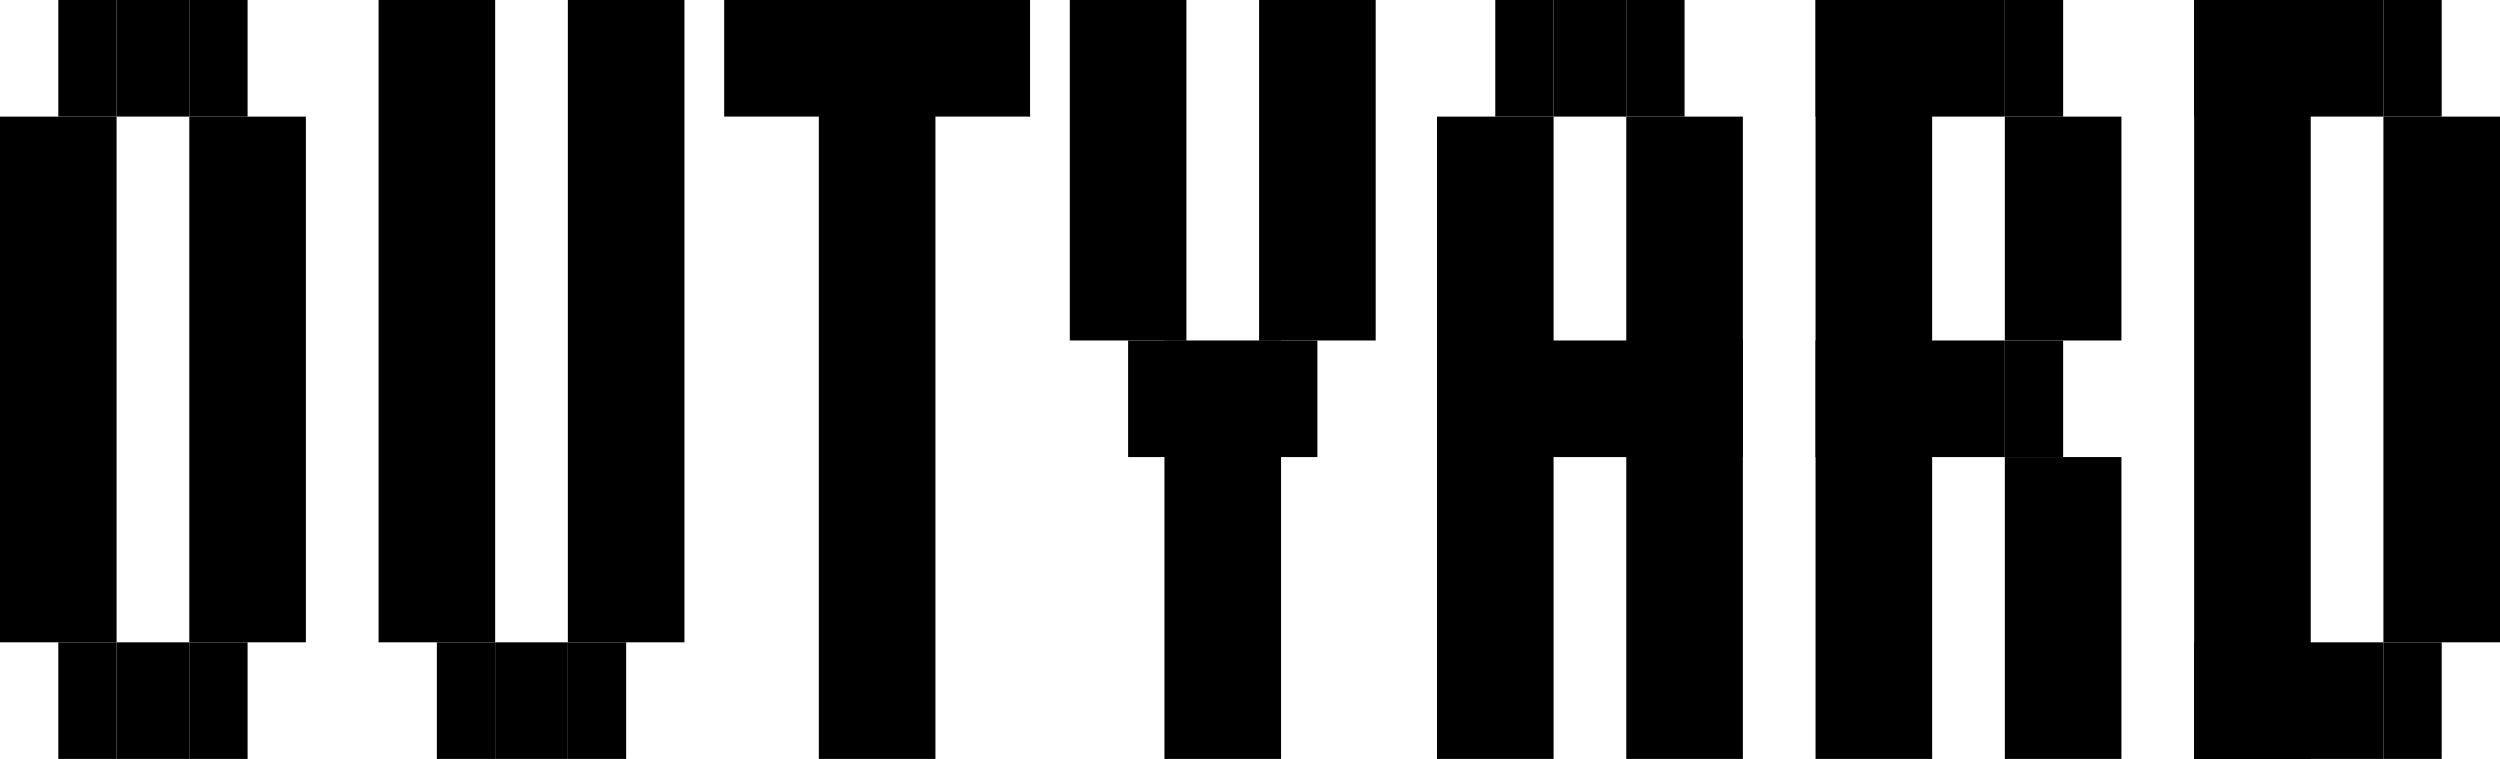 <?xml version="1.0" encoding="UTF-8" standalone="no"?>
<!-- Created with Inkscape (http://www.inkscape.org/) -->

<svg
   xmlns:dc="http://purl.org/dc/elements/1.1/"
   xmlns:cc="http://creativecommons.org/ns#"
   xmlns:rdf="http://www.w3.org/1999/02/22-rdf-syntax-ns#"
   xmlns:svg="http://www.w3.org/2000/svg"
   xmlns="http://www.w3.org/2000/svg"
   xmlns:sodipodi="http://sodipodi.sourceforge.net/DTD/sodipodi-0.dtd"
   xmlns:inkscape="http://www.inkscape.org/namespaces/inkscape"
   width="878.503"
   height="266.68"
   viewBox="0 0 232.437 70.559"
   version="1.1"
   id="svg8"
   inkscape:version="0.92.4 (5da689c313, 2019-01-14)"
   sodipodi:docname="icon.svg">
  <defs
     id="defs2" />
  <sodipodi:namedview
     id="base"
     pagecolor="#ffffff"
     bordercolor="#666666"
     borderopacity="1.0"
     inkscape:pageopacity="0.0"
     inkscape:pageshadow="2"
     inkscape:zoom="1.4"
     inkscape:cx="441.15487"
     inkscape:cy="147.35695"
     inkscape:document-units="mm"
     inkscape:current-layer="layer1"
     showgrid="false"
     units="px"
     inkscape:window-width="3840"
     inkscape:window-height="2066"
     inkscape:window-x="-11"
     inkscape:window-y="-11"
     inkscape:window-maximized="1"
     inkscape:object-paths="true"
     inkscape:snap-intersection-paths="true"
     inkscape:snap-smooth-nodes="true"
     inkscape:snap-bbox="true"
     inkscape:bbox-paths="true"
     inkscape:snap-bbox-edge-midpoints="true"
     inkscape:bbox-nodes="true"
     inkscape:snap-bbox-midpoints="true" />
  <g
     inkscape:label="Layer 1"
     inkscape:groupmode="layer"
     id="layer1"
     transform="translate(-207.053,-191.562)">
    <rect
       style="fill:#000000;stroke:none;stroke-width:2.473;stroke-miterlimit:4;stroke-dasharray:none"
       id="rect842"
       width="10.84"
       height="70.559"
       x="283.184"
       y="191.562" />
    <rect
       transform="rotate(90)"
       style="fill:#000000;stroke:none;stroke-width:1.57;stroke-miterlimit:4;stroke-dasharray:none"
       id="rect846"
       width="10.84"
       height="28.439"
       x="191.562"
       y="-302.823" />
    <rect
       y="79.681"
       x="207.053"
       height="70.559"
       width="10.84"
       id="rect885"
       style="fill:#000000;stroke:none;stroke-width:2.473;stroke-miterlimit:4;stroke-dasharray:none" />
    <rect
       y="79.681"
       x="224.652"
       height="70.559"
       width="10.84"
       id="rect887"
       style="fill:#000000;stroke:none;stroke-width:2.473;stroke-miterlimit:4;stroke-dasharray:none" />
    <rect
       transform="rotate(90)"
       style="fill:#000000;stroke:none;stroke-width:1.57;stroke-miterlimit:4;stroke-dasharray:none"
       id="rect889"
       width="10.84"
       height="28.439"
       x="79.681"
       y="-235.492" />
    <rect
       y="-235.492"
       x="139.4"
       height="28.439"
       width="10.84"
       id="rect891"
       style="fill:#000000;stroke:none;stroke-width:1.57;stroke-miterlimit:4;stroke-dasharray:none"
       transform="rotate(90)" />
    <rect
       style="fill:#000000;stroke:none;stroke-width:2.275;stroke-miterlimit:4;stroke-dasharray:none"
       id="rect893"
       width="10.84"
       height="59.719"
       x="242.251"
       y="79.681" />
    <rect
       style="fill:#000000;stroke:none;stroke-width:2.275;stroke-miterlimit:4;stroke-dasharray:none"
       id="rect895"
       width="10.84"
       height="59.719"
       x="259.849"
       y="79.681" />
    <rect
       transform="rotate(90)"
       style="fill:#000000;stroke:none;stroke-width:0.765;stroke-miterlimit:4;stroke-dasharray:none"
       id="rect897"
       width="10.84"
       height="6.758"
       x="139.4"
       y="-259.849" />
    <rect
       y="79.681"
       x="283.184"
       height="70.559"
       width="10.84"
       id="rect899"
       style="fill:#000000;stroke:none;stroke-width:2.473;stroke-miterlimit:4;stroke-dasharray:none" />
    <rect
       y="-302.823"
       x="79.681"
       height="28.439"
       width="10.84"
       id="rect901"
       style="fill:#000000;stroke:none;stroke-width:1.57;stroke-miterlimit:4;stroke-dasharray:none"
       transform="rotate(90)" />
    <rect
       y="79.681"
       x="306.93"
       height="31.655"
       width="10.84"
       id="rect903"
       style="fill:#000000;stroke:none;stroke-width:1.656;stroke-miterlimit:4;stroke-dasharray:none" />
    <rect
       y="79.681"
       x="324.528"
       height="31.655"
       width="10.84"
       id="rect905"
       style="fill:#000000;stroke:none;stroke-width:1.656;stroke-miterlimit:4;stroke-dasharray:none" />
    <rect
       style="fill:#000000;stroke:none;stroke-width:1.836;stroke-miterlimit:4;stroke-dasharray:none"
       id="rect907"
       width="10.84"
       height="38.904"
       x="315.729"
       y="111.337" />
    <rect
       transform="scale(1,-1)"
       style="fill:#000000;stroke:none;stroke-width:2.473;stroke-miterlimit:4;stroke-dasharray:none"
       id="rect909"
       width="10.84"
       height="70.559"
       x="340.873"
       y="-150.24" />
    <rect
       transform="scale(1,-1)"
       style="fill:#000000;stroke:none;stroke-width:2.473;stroke-miterlimit:4;stroke-dasharray:none"
       id="rect911"
       width="10.84"
       height="70.559"
       x="358.472"
       y="-150.24" />
    <rect
       transform="matrix(0,-1,-1,0,0,0)"
       style="fill:#000000;stroke:none;stroke-width:1.57;stroke-miterlimit:4;stroke-dasharray:none"
       id="rect913"
       width="10.84"
       height="28.439"
       x="-122.177"
       y="-369.312" />
    <rect
       y="-369.312"
       x="-90.522"
       height="28.439"
       width="10.84"
       id="rect915"
       style="fill:#000000;stroke:none;stroke-width:1.57;stroke-miterlimit:4;stroke-dasharray:none"
       transform="matrix(0,-1,-1,0,0,0)" />
    <rect
       y="-150.24"
       x="374.796"
       height="70.559"
       width="10.84"
       id="rect917"
       style="fill:#000000;stroke:none;stroke-width:2.473;stroke-miterlimit:4;stroke-dasharray:none"
       transform="scale(1,-1)" />
    <rect
       y="-150.24"
       x="392.395"
       height="28.063"
       width="10.84"
       id="rect919"
       style="fill:#000000;stroke:none;stroke-width:1.56;stroke-miterlimit:4;stroke-dasharray:none"
       transform="scale(1,-1)" />
    <rect
       y="-392.395"
       x="-122.177"
       height="17.599"
       width="10.84"
       id="rect921"
       style="fill:#000000;stroke:none;stroke-width:1.235;stroke-miterlimit:4;stroke-dasharray:none"
       transform="matrix(0,-1,-1,0,0,0)" />
    <rect
       transform="matrix(0,-1,-1,0,0,0)"
       style="fill:#000000;stroke:none;stroke-width:1.57;stroke-miterlimit:4;stroke-dasharray:none"
       id="rect923"
       width="10.84"
       height="28.439"
       x="-90.522"
       y="-403.235" />
    <rect
       transform="scale(1,-1)"
       style="fill:#000000;stroke:none;stroke-width:1.656;stroke-miterlimit:4;stroke-dasharray:none"
       id="rect925"
       width="10.84"
       height="31.655"
       x="392.395"
       y="-111.337" />
    <rect
       style="fill:#000000;stroke:none;stroke-width:2.473;stroke-miterlimit:4;stroke-dasharray:none"
       id="rect927"
       width="10.84"
       height="70.559"
       x="408.798"
       y="79.681" />
    <rect
       style="fill:#000000;stroke:none;stroke-width:2.058;stroke-miterlimit:4;stroke-dasharray:none"
       id="rect929"
       width="10.84"
       height="48.878"
       x="426.397"
       y="90.522" />
    <rect
       y="-426.397"
       x="79.681"
       height="17.599"
       width="10.84"
       id="rect931"
       style="fill:#000000;stroke:none;stroke-width:1.235;stroke-miterlimit:4;stroke-dasharray:none"
       transform="rotate(90)" />
    <path
       id="path933"
       d="m 426.181,139.4 v 10.84 h -17.383 v -10.84 z"
       style="fill:#000000;stroke:none;stroke-width:1.227;stroke-miterlimit:4;stroke-dasharray:none"
       inkscape:connector-curvature="0" />
    <rect
       style="fill:#000000;stroke:none;stroke-width:2.058;stroke-miterlimit:4;stroke-dasharray:none"
       id="rect815"
       width="10.84"
       height="48.878"
       x="207.053"
       y="202.403" />
    <rect
       style="fill:#000000;stroke:none;stroke-width:2.058;stroke-miterlimit:4;stroke-dasharray:none"
       id="rect819"
       width="10.84"
       height="48.878"
       x="224.652"
       y="202.403" />
    <rect
       y="-224.652"
       x="191.562"
       height="6.758"
       width="10.84"
       id="rect821"
       style="fill:#000000;stroke:none;stroke-width:0.765;stroke-miterlimit:4;stroke-dasharray:none"
       transform="rotate(90)" />
    <rect
       transform="rotate(90)"
       style="fill:#000000;stroke:none;stroke-width:0.765;stroke-miterlimit:4;stroke-dasharray:none"
       id="rect823"
       width="10.84"
       height="6.758"
       x="251.281"
       y="-224.652" />
    <path
       style="fill:#000000;stroke:none;stroke-width:0.685;stroke-miterlimit:4;stroke-dasharray:none"
       d="m 217.894,191.562 v 10.84 h -5.42 v -10.84 z"
       id="rect937"
       inkscape:connector-curvature="0" />
    <rect
       y="191.562"
       x="242.251"
       height="59.719"
       width="10.84"
       id="rect831"
       style="fill:#000000;stroke:none;stroke-width:2.275;stroke-miterlimit:4;stroke-dasharray:none" />
    <rect
       y="191.562"
       x="259.849"
       height="59.719"
       width="10.84"
       id="rect833"
       style="fill:#000000;stroke:none;stroke-width:2.275;stroke-miterlimit:4;stroke-dasharray:none" />
    <rect
       y="-259.849"
       x="251.281"
       height="6.758"
       width="10.84"
       id="rect837"
       style="fill:#000000;stroke:none;stroke-width:0.765;stroke-miterlimit:4;stroke-dasharray:none"
       transform="rotate(90)" />
    <path
       style="fill:#000000;stroke:none;stroke-width:1.656;stroke-miterlimit:4;stroke-dasharray:none"
       d="m 306.518,191.562 h 10.84 v 31.655 h -10.84 z"
       id="rect848"
       inkscape:connector-curvature="0" />
    <path
       style="fill:#000000;stroke:none;stroke-width:1.656;stroke-miterlimit:4;stroke-dasharray:none"
       d="m 324.117,191.562 h 10.84 v 31.655 h -10.84 z"
       id="rect850"
       inkscape:connector-curvature="0" />
    <rect
       y="223.218"
       x="315.318"
       height="38.904"
       width="10.84"
       id="rect854"
       style="fill:#000000;stroke:none;stroke-width:1.836;stroke-miterlimit:4;stroke-dasharray:none" />
    <rect
       y="-262.121"
       x="340.657"
       height="59.719"
       width="10.84"
       id="rect856"
       style="fill:#000000;stroke:none;stroke-width:2.275;stroke-miterlimit:4;stroke-dasharray:none"
       transform="scale(1,-1)" />
    <rect
       y="-262.121"
       x="358.256"
       height="59.719"
       width="10.84"
       id="rect858"
       style="fill:#000000;stroke:none;stroke-width:2.275;stroke-miterlimit:4;stroke-dasharray:none"
       transform="scale(1,-1)" />
    <rect
       y="-369.096"
       x="-234.058"
       height="28.439"
       width="10.84"
       id="rect860"
       style="fill:#000000;stroke:none;stroke-width:1.57;stroke-miterlimit:4;stroke-dasharray:none"
       transform="matrix(0,-1,-1,0,0,0)" />
    <rect
       transform="matrix(0,-1,-1,0,0,0)"
       style="fill:#000000;stroke:none;stroke-width:0.765;stroke-miterlimit:4;stroke-dasharray:none"
       id="rect864"
       width="10.84"
       height="6.758"
       x="-202.403"
       y="-358.256" />
    <rect
       transform="scale(1,-1)"
       style="fill:#000000;stroke:none;stroke-width:2.473;stroke-miterlimit:4;stroke-dasharray:none"
       id="rect866"
       width="10.84"
       height="70.559"
       x="375.854"
       y="-262.121" />
    <rect
       transform="scale(1,-1)"
       style="fill:#000000;stroke:none;stroke-width:1.56;stroke-miterlimit:4;stroke-dasharray:none"
       id="rect868"
       width="10.84"
       height="28.063"
       x="393.453"
       y="-262.121" />
    <rect
       transform="matrix(0,-1,-1,0,0,0)"
       style="fill:#000000;stroke:none;stroke-width:1.235;stroke-miterlimit:4;stroke-dasharray:none"
       id="rect870"
       width="10.84"
       height="17.599"
       x="-234.058"
       y="-393.453" />
    <path
       style="fill:#000000;stroke:none;stroke-width:1.235;stroke-miterlimit:4;stroke-dasharray:none"
       d="m 393.453,202.403 v -10.84 h -17.599 v 10.84 z"
       id="rect872"
       inkscape:connector-curvature="0" />
    <path
       style="fill:#000000;stroke:none;stroke-width:1.343;stroke-miterlimit:4;stroke-dasharray:none"
       d="m 393.453,223.218 h 10.84 v -20.815 h -10.84 z"
       id="rect874"
       inkscape:connector-curvature="0" />
    <path
       inkscape:connector-curvature="0"
       id="rect876"
       d="m 411.052,191.562 h 10.84 v 70.559 h -10.84 z"
       style="fill:#000000;stroke:none;stroke-width:2.473;stroke-miterlimit:4;stroke-dasharray:none" />
    <path
       inkscape:connector-curvature="0"
       id="rect878"
       d="m 428.65,202.403 h 10.84 v 48.878 h -10.84 z"
       style="fill:#000000;stroke:none;stroke-width:2.058;stroke-miterlimit:4;stroke-dasharray:none" />
    <path
       inkscape:connector-curvature="0"
       id="rect880"
       d="m 428.65,191.562 v 10.84 h -17.599 v -10.84 z"
       style="fill:#000000;stroke:none;stroke-width:1.235;stroke-miterlimit:4;stroke-dasharray:none" />
    <path
       style="fill:#000000;stroke:none;stroke-width:1.235;stroke-miterlimit:4;stroke-dasharray:none"
       d="m 428.65,251.281 v 10.84 h -17.599 v -10.84 z"
       id="rect882"
       inkscape:connector-curvature="0" />
    <path
       inkscape:connector-curvature="0"
       id="path1080"
       d="m 230.072,191.562 v 10.84 h -5.42 v -10.84 z"
       style="fill:#000000;stroke:none;stroke-width:0.685;stroke-miterlimit:4;stroke-dasharray:none" />
    <path
       inkscape:connector-curvature="0"
       id="path1082"
       d="m 217.894,251.281 v 10.84 h -5.42 v -10.84 z"
       style="fill:#000000;stroke:none;stroke-width:0.685;stroke-miterlimit:4;stroke-dasharray:none" />
    <path
       style="fill:#000000;stroke:none;stroke-width:0.685;stroke-miterlimit:4;stroke-dasharray:none"
       d="m 230.072,251.281 v 10.84 h -5.42 v -10.84 z"
       id="path1084"
       inkscape:connector-curvature="0" />
    <path
       style="fill:#000000;stroke:none;stroke-width:0.685;stroke-miterlimit:4;stroke-dasharray:none"
       d="m 253.091,251.281 v 10.84 h -5.42 v -10.84 z"
       id="path1086"
       inkscape:connector-curvature="0" />
    <path
       inkscape:connector-curvature="0"
       id="path1088"
       d="m 265.269,251.281 v 10.84 h -5.42 v -10.84 z"
       style="fill:#000000;stroke:none;stroke-width:0.685;stroke-miterlimit:4;stroke-dasharray:none" />
    <path
       inkscape:connector-curvature="0"
       id="path1090"
       d="m 317.359,223.218 v 10.84 h -5.42 v -10.84 z"
       style="fill:#000000;stroke:none;stroke-width:0.685;stroke-miterlimit:4;stroke-dasharray:none" />
    <path
       style="fill:#000000;stroke:none;stroke-width:0.685;stroke-miterlimit:4;stroke-dasharray:none"
       d="m 329.537,223.218 v 10.84 h -5.42 v -10.84 z"
       id="path1092"
       inkscape:connector-curvature="0" />
    <path
       style="fill:#000000;stroke:none;stroke-width:0.685;stroke-miterlimit:4;stroke-dasharray:none"
       d="m 351.497,191.562 v 10.84 h -5.42 v -10.84 z"
       id="path1094"
       inkscape:connector-curvature="0" />
    <path
       inkscape:connector-curvature="0"
       id="path1096"
       d="m 363.676,191.562 v 10.84 h -5.42 v -10.84 z"
       style="fill:#000000;stroke:none;stroke-width:0.685;stroke-miterlimit:4;stroke-dasharray:none" />
    <path
       inkscape:connector-curvature="0"
       id="path1098"
       d="m 398.873,191.562 v 10.84 h -5.42 v -10.84 z"
       style="fill:#000000;stroke:none;stroke-width:0.685;stroke-miterlimit:4;stroke-dasharray:none" />
    <path
       style="fill:#000000;stroke:none;stroke-width:0.685;stroke-miterlimit:4;stroke-dasharray:none"
       d="m 398.873,223.218 v 10.84 h -5.42 v -10.84 z"
       id="path1100"
       inkscape:connector-curvature="0" />
    <path
       style="fill:#000000;stroke:none;stroke-width:0.685;stroke-miterlimit:4;stroke-dasharray:none"
       d="m 434.07,191.562 v 10.84 h -5.42 v -10.84 z"
       id="path1102"
       inkscape:connector-curvature="0" />
    <path
       inkscape:connector-curvature="0"
       id="path1104"
       d="m 434.07,251.281 v 10.84 h -5.42 v -10.84 z"
       style="fill:#000000;stroke:none;stroke-width:0.685;stroke-miterlimit:4;stroke-dasharray:none" />
  </g>
</svg>
